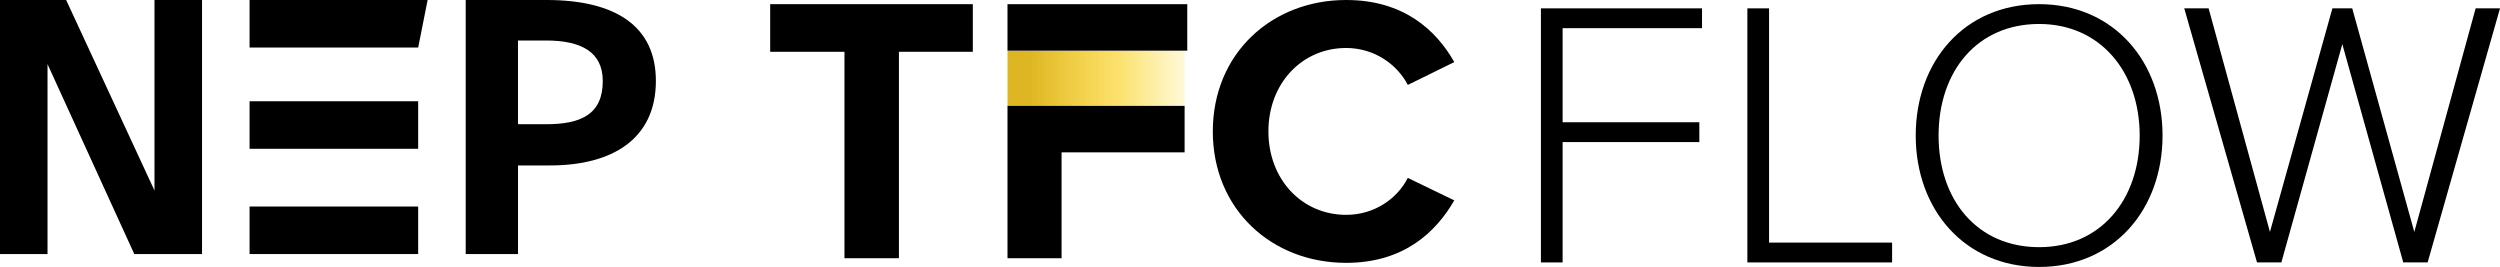 <?xml version="1.0" encoding="UTF-8"?>
<svg id="Layer_2" data-name="Layer 2" xmlns="http://www.w3.org/2000/svg" xmlns:xlink="http://www.w3.org/1999/xlink" viewBox="0 0 1445.59 154.37">
  <defs>
    <style>
      .cls-1 {
        fill: url(#linear-gradient);
      }
    </style>
    <linearGradient id="linear-gradient" x1="3527.25" y1="-8061.62" x2="3616.6" y2="-8061.62" gradientTransform="translate(-3460.7 -11502.71) scale(1.15 -1.43)" gradientUnits="userSpaceOnUse">
      <stop offset="0" stop-color="#deb624"/>
      <stop offset=".5" stop-color="#facd0c" stop-opacity=".6"/>
      <stop offset="1" stop-color="#f9da09" stop-opacity="0"/>
    </linearGradient>
  </defs>
  <g id="Layer_1-2" data-name="Layer 1">
    <g>
      <path d="m379.25,46.77c0,33.8-25.43,48.89-61.16,48.89h-18.56v51.24h-30.24V0h46.73c39.86,0,63.23,15.09,63.23,46.77m-30.71.09c0-16.59-12.14-23.44-32.76-23.44h-16.26v48.41h16.26c20.17,0,32.76-5.72,32.76-24.97"/>
      <polygon points="144.31 27.48 241.81 27.48 247.27 0 144.31 0 144.31 27.48"/>
      <rect x="144.31" y="119.42" width="97.49" height="27.48"/>
      <rect x="144.31" y="58.55" width="97.49" height="27.48"/>
      <polygon points="89.33 0 89.33 110.16 38.25 0 0 0 0 146.9 27.48 146.9 27.48 37.09 77.65 146.9 116.82 146.9 116.82 0 89.33 0"/>
      <path d="m891.01,151.73V4.83h93.16v11.46h-80.61v54.4h79.06v11.46h-79.06v69.6h-12.55Z"/>
      <path d="m1010.39,151.73V4.83h12.55v135.45h71.14v11.46h-83.69Z"/>
      <path d="m1179.1,2.4c42.95,0,71.36,33.03,71.36,75.98s-28.41,75.98-71.36,75.98-71.36-33.03-71.36-75.98,28.19-75.98,71.36-75.98Zm0,11.46c-35.68,0-58.14,27.09-58.14,64.53s22.46,64.53,58.14,64.53,58.14-27.53,58.14-64.53-22.9-64.53-58.14-64.53Z"/>
      <path d="m1389.65,151.73l-35.24-126.2-35.24,126.2h-14.09l-42.07-146.9h14.09l35.46,129.28,36.12-129.28h11.46l35.9,129.28,35.46-129.28h14.09l-41.84,146.9h-14.1Z"/>
      <rect class="cls-1" x="582.57" y="29.29" width="102.42" height="31.94"/>
      <path d="m488.3,149.32V29.95h-42.95V2.41h117.17v27.53h-42.73v119.38h-31.49Z"/>
      <path d="m701.29,75.99C701.29,30.84,735.42,0,778.37,0c33.48,0,52.2,17.62,62.55,35.9l-26.87,13.21c-6.17-11.9-19.38-21.36-35.68-21.36-25.55,0-44.93,20.48-44.93,48.24s19.38,48.24,44.93,48.24c16.3,0,29.51-9.25,35.68-21.36l26.87,13c-10.57,18.28-29.07,36.12-62.55,36.12-42.95,0-77.08-30.85-77.08-75.99Z"/>
      <polygon points="582.57 2.42 582.57 29.29 613.84 29.29 686.52 29.29 686.52 2.42 582.57 2.42"/>
      <polygon points="582.57 61.22 582.57 149.32 613.84 149.32 613.84 88.1 684.98 88.1 684.98 61.22 613.84 61.22 582.57 61.22"/>
    </g>
  </g>
</svg>